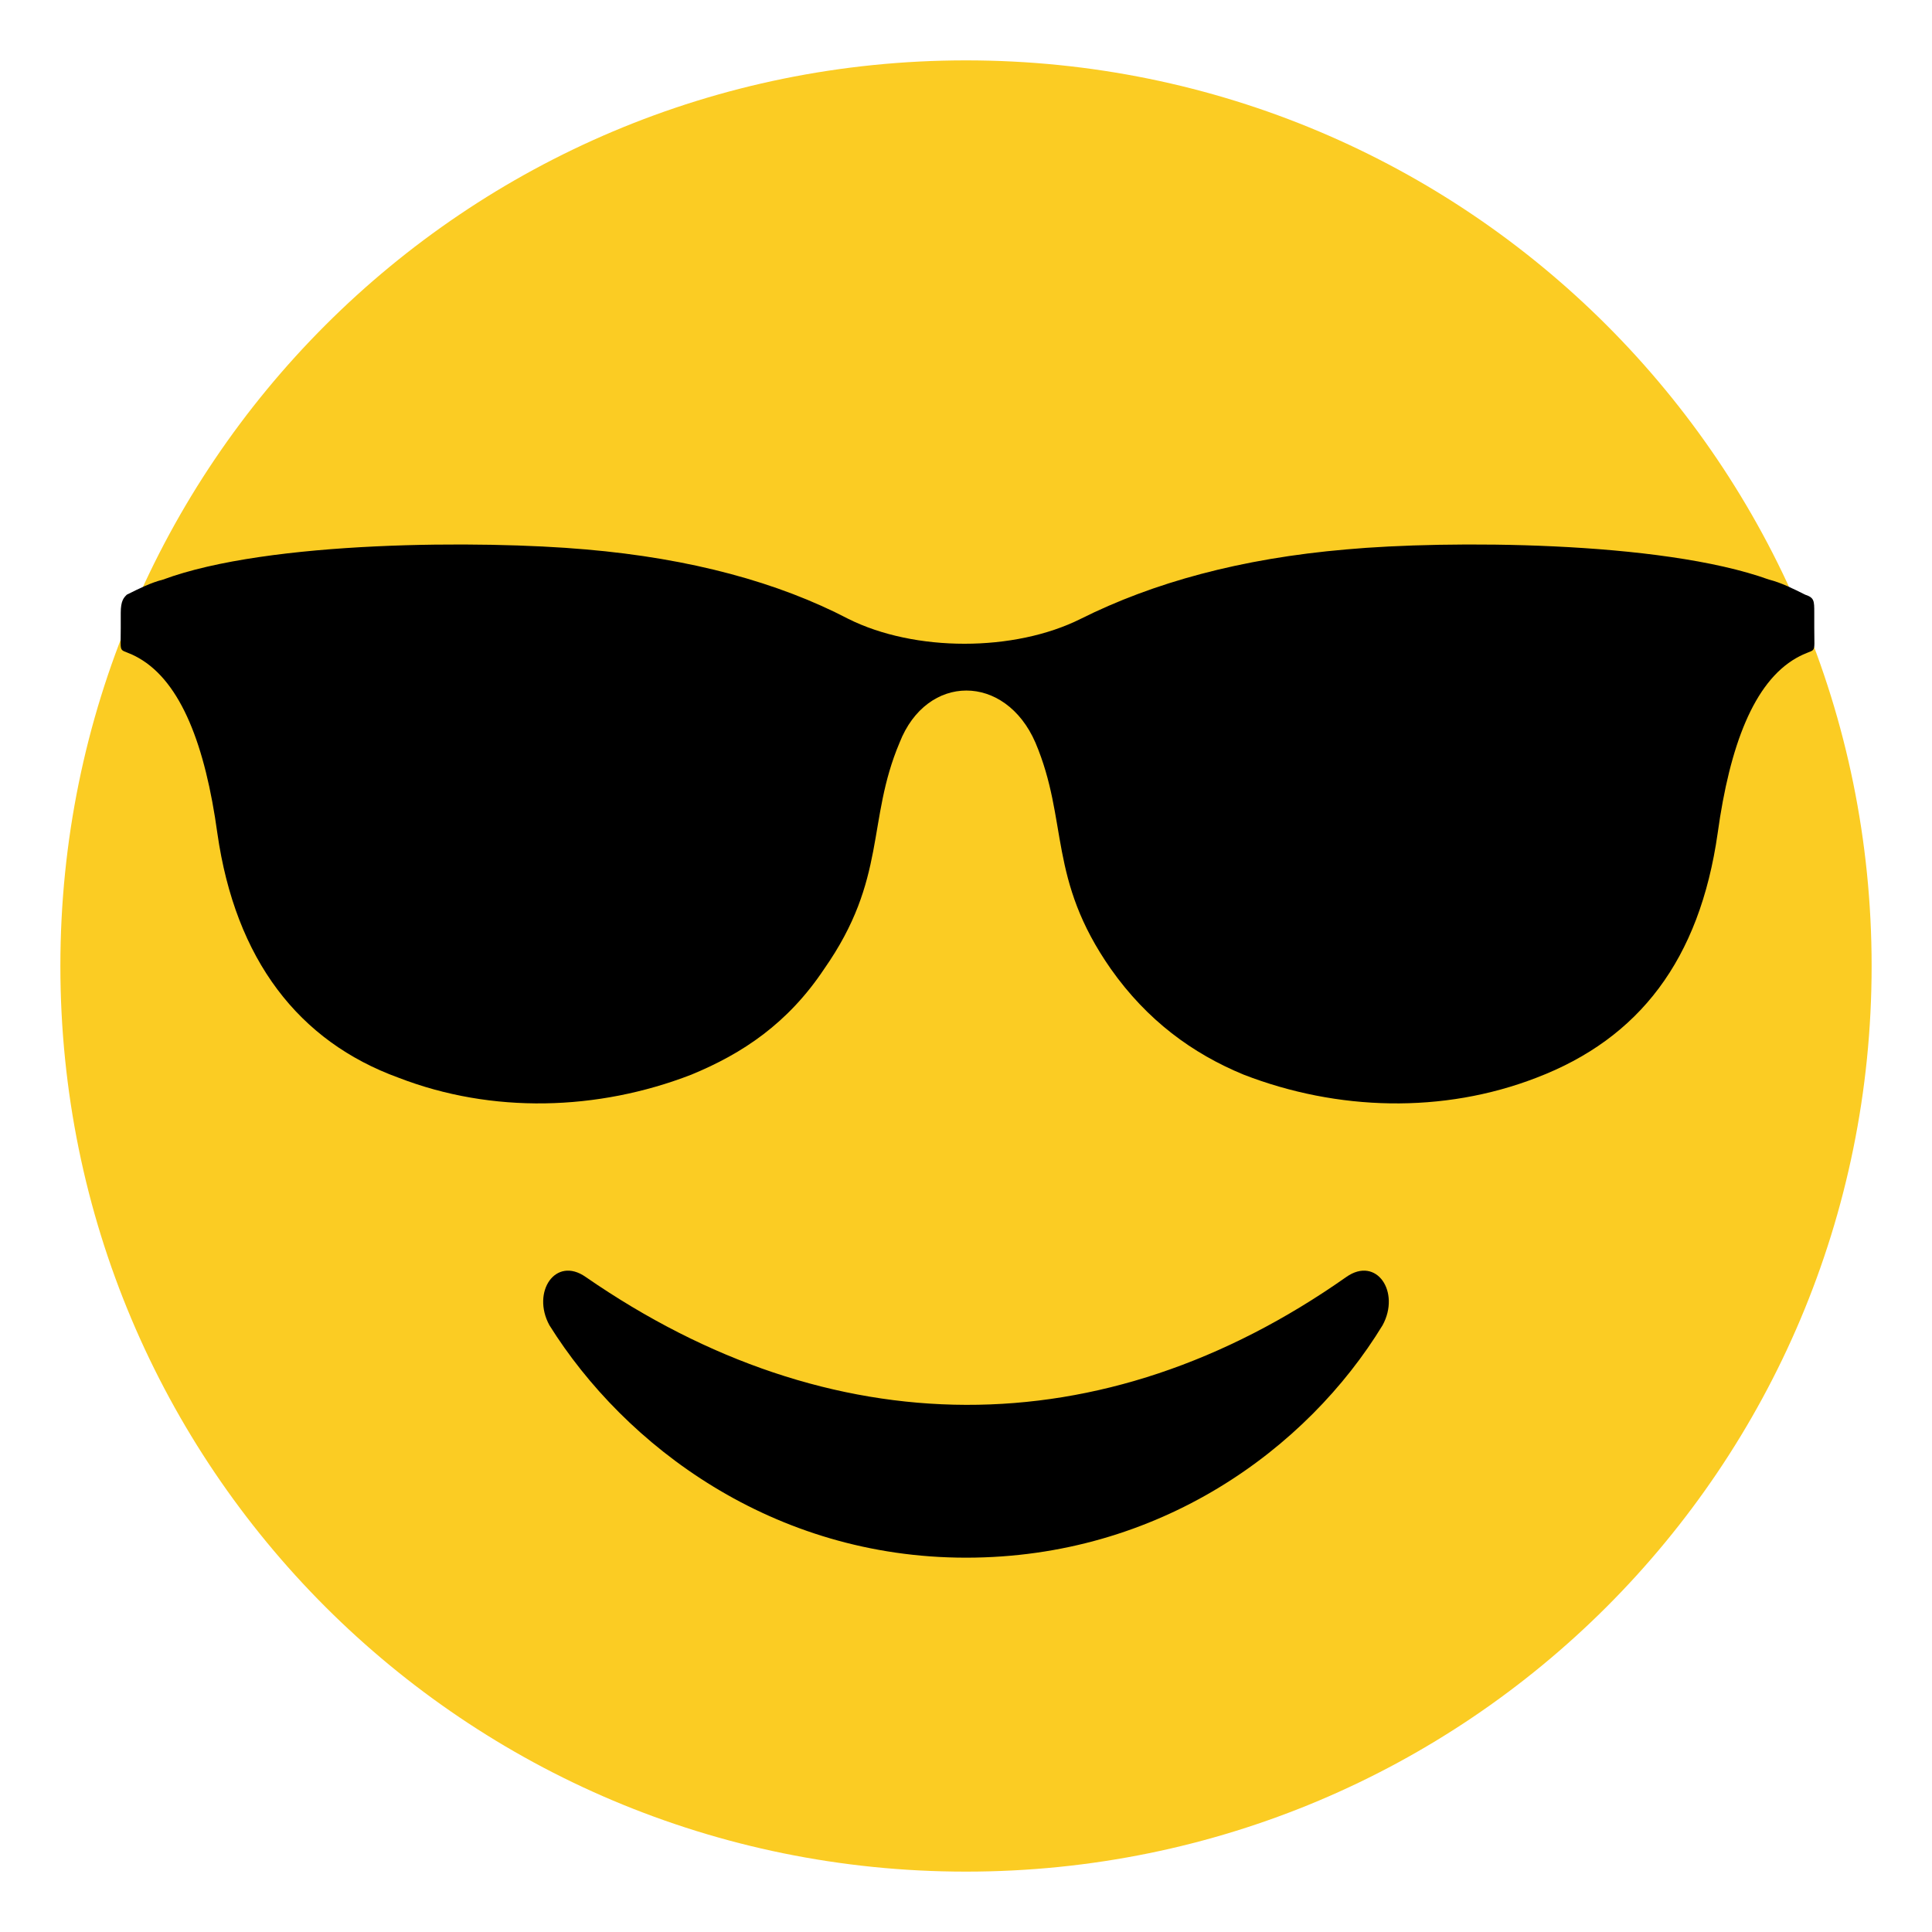 <!DOCTYPE svg PUBLIC "-//W3C//DTD SVG 1.1//EN" "http://www.w3.org/Graphics/SVG/1.1/DTD/svg11.dtd">
<!-- Uploaded to: SVG Repo, www.svgrepo.com, Transformed by: SVG Repo Mixer Tools -->
<svg width="800px" height="800px" viewBox="0 0 64 64" xmlns="http://www.w3.org/2000/svg" xmlns:xlink="http://www.w3.org/1999/xlink" aria-hidden="true" role="img" class="iconify iconify--emojione" preserveAspectRatio="xMidYMid meet" fill="#000000">
<g id="SVGRepo_bgCarrier" stroke-width="0"/>
<g id="SVGRepo_tracerCarrier" stroke-linecap="round" stroke-linejoin="round"/>
<g id="SVGRepo_iconCarrier">
<path d="M32 2c16.6 0 30 13.4 30 30S48.6 62 32 62S2 48.6 2 32S15.4 2 32 2" fill="#fbcc23"/>
<path d="M35.8 20.5c-2.2 1.1-5.5 1.1-7.7 0c-2.3-1.2-5.2-2-8.7-2.3c-3.4-.3-10.5-.3-14 1c-.4.1-.8.3-1.2.5c-.1.1-.2.2-.2.6v.5c0 1-.1.6.6 1c1.4.8 2.2 2.9 2.6 5.8c.6 4.2 2.7 6.9 6 8.1c3.1 1.2 6.6 1.1 9.7-.1c1.7-.7 3.2-1.7 4.4-3.5c2.1-3 1.4-4.9 2.5-7.5c.9-2.3 3.5-2.3 4.5 0c1.1 2.6.4 4.5 2.5 7.5c1.2 1.7 2.7 2.8 4.4 3.5c3.1 1.2 6.6 1.3 9.7.1c3.4-1.3 5.4-3.9 6-8.1c.4-2.9 1.2-5 2.6-5.8c.7-.4.6 0 .6-1v-.5c0-.4 0-.5-.3-.6c-.4-.2-.8-.4-1.2-.5c-3.6-1.3-10.7-1.3-14-1c-3.5.3-6.4 1.1-8.8 2.3" fill="#000000"/>
<path d="M44.6 42.3c-8.1 5.7-17.1 5.6-25.2 0c-1-.7-1.8.5-1.2 1.6c2.5 4 7.4 7.7 13.8 7.7s11.3-3.6 13.8-7.7c.6-1.1-.2-2.3-1.2-1.6" fill="#000000"/>
</g>
</svg>